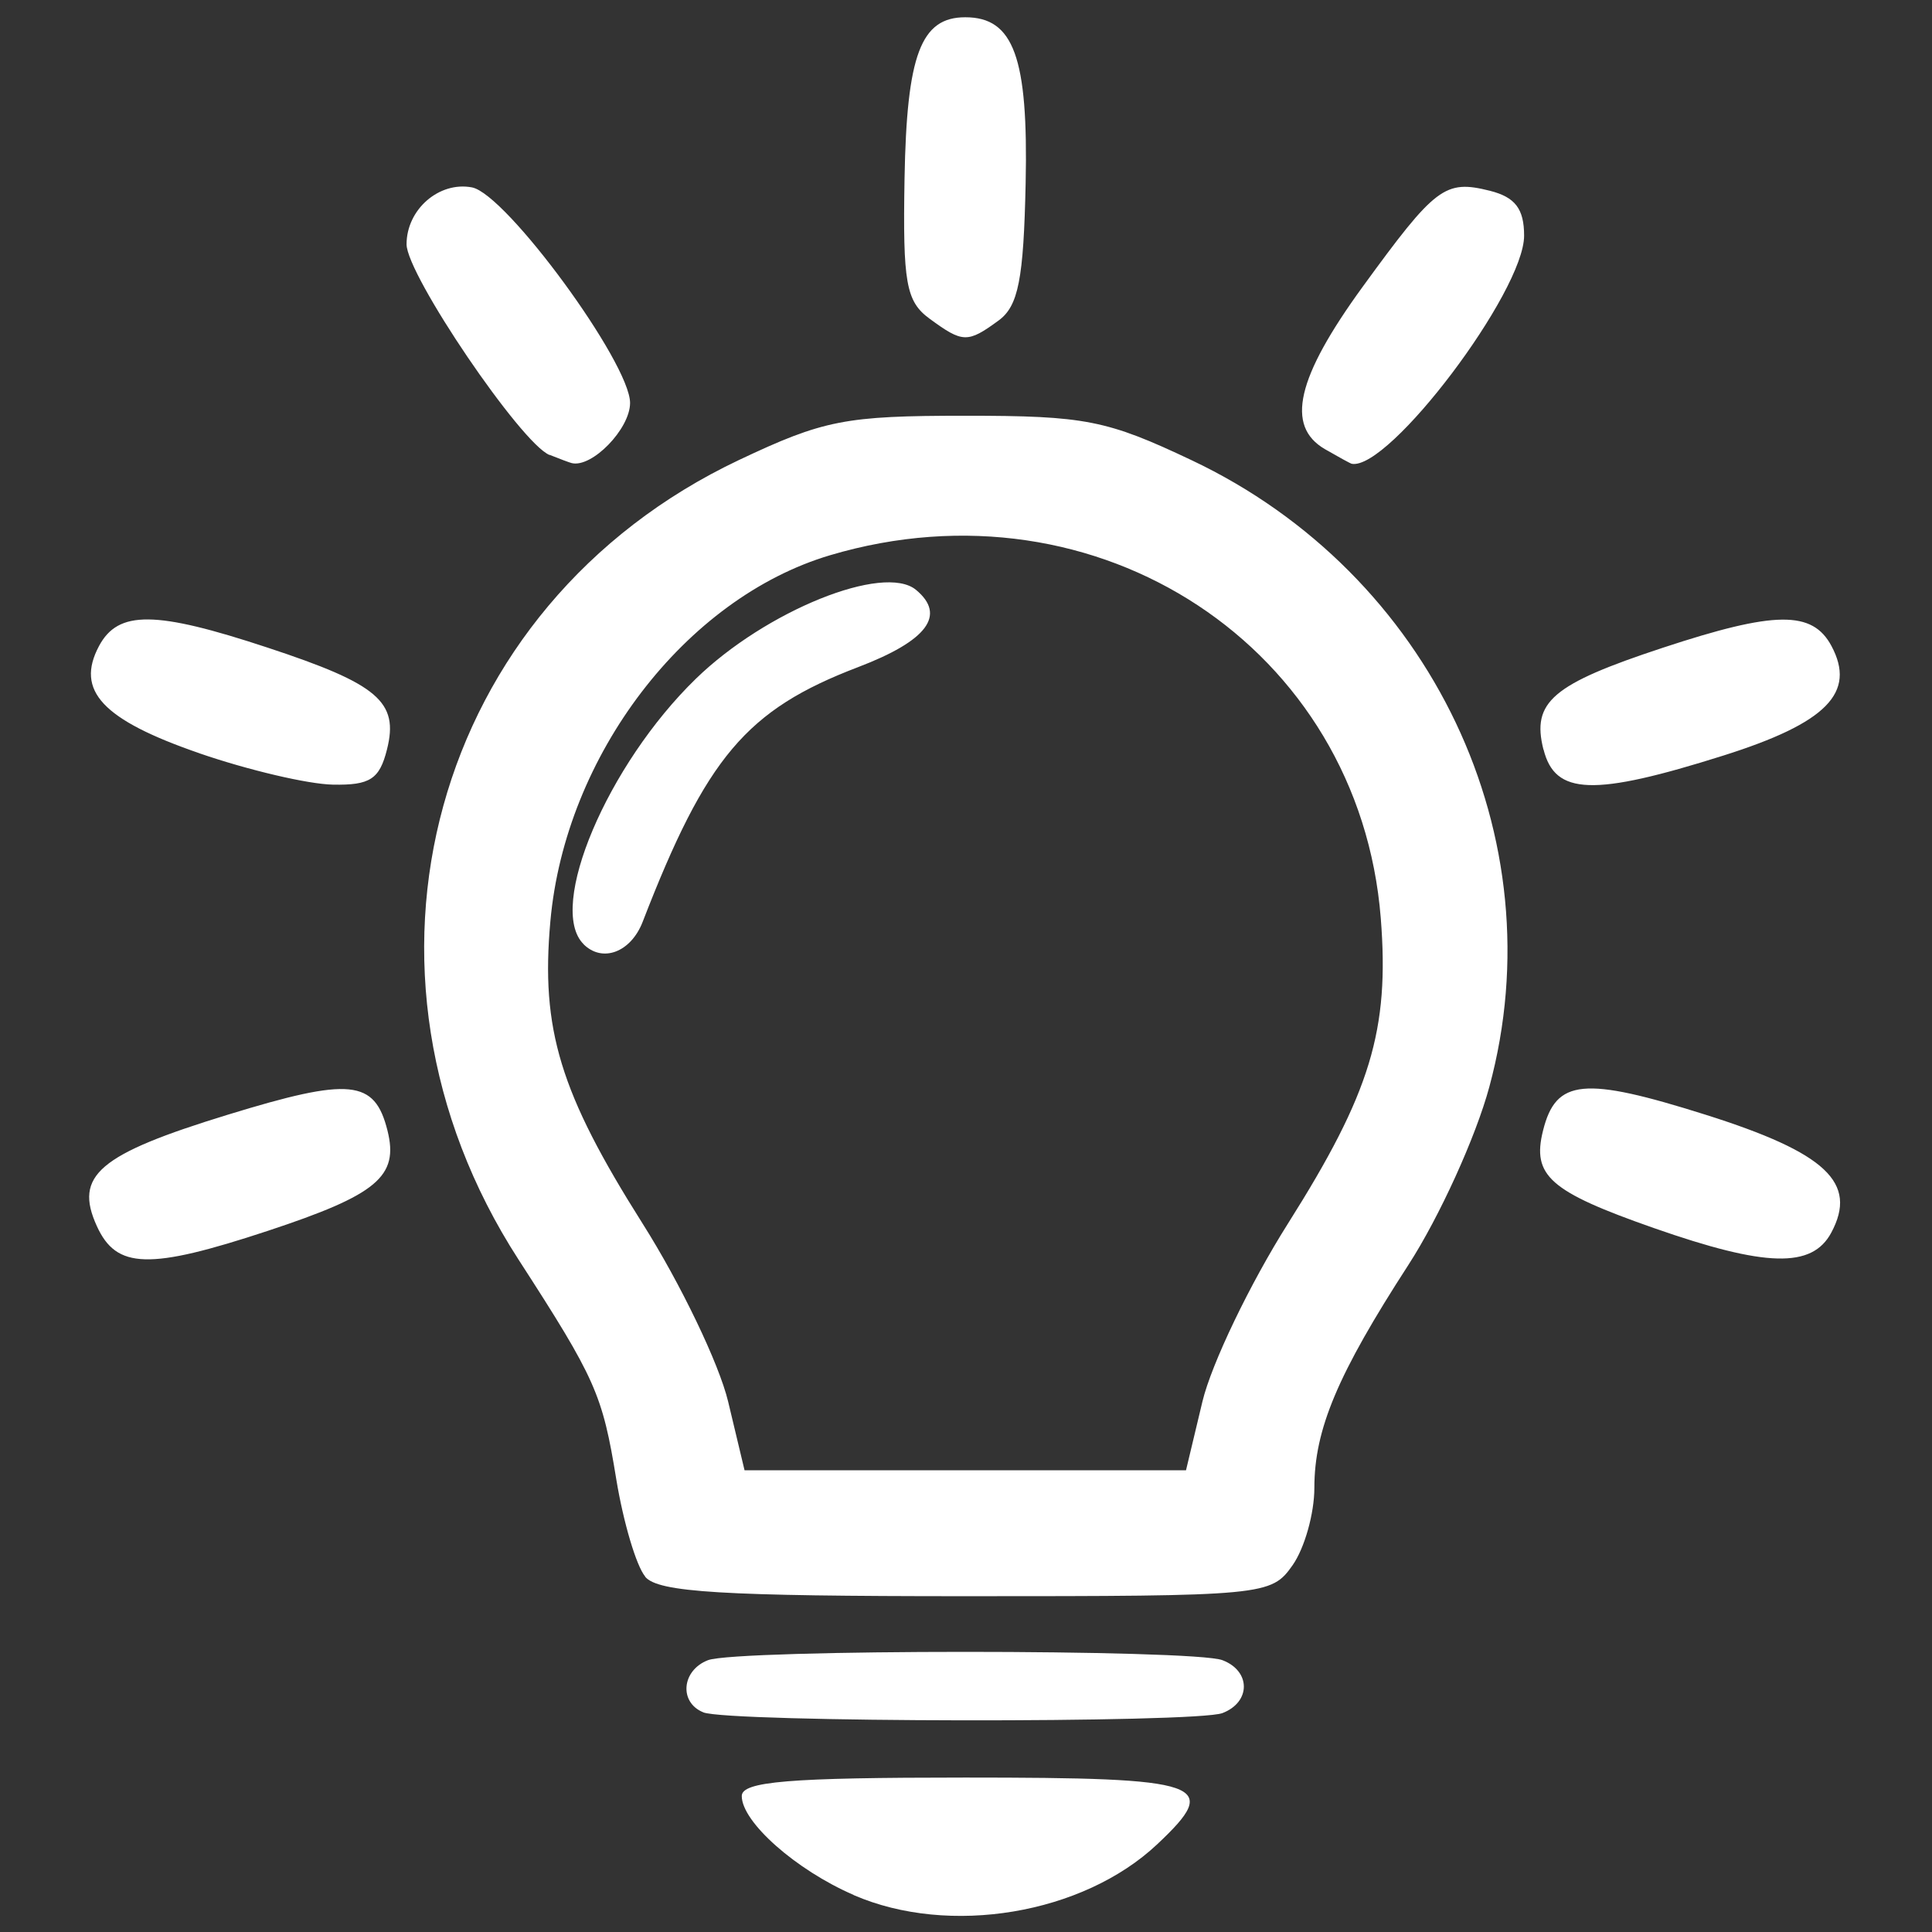 <?xml version="1.0" encoding="UTF-8" standalone="no"?>
<svg
   xmlns:dc="http://purl.org/dc/elements/1.1/"
   xmlns:cc="http://creativecommons.org/ns#"
   xmlns:rdf="http://www.w3.org/1999/02/22-rdf-syntax-ns#"
   xmlns:svg="http://www.w3.org/2000/svg"
   xmlns="http://www.w3.org/2000/svg"
   xmlns:sodipodi="http://sodipodi.sourceforge.net/DTD/sodipodi-0.dtd"
   xmlns:inkscape="http://www.inkscape.org/namespaces/inkscape"
   class="bi bi-shield-lock"
   width="1em"
   height="1em"
   viewBox="0 0 16 16"
   fill="currentColor"
   version="1.1"
   id="svg8"
   sodipodi:docname="icon-idea.svg"
   inkscape:version="0.92.4 (5da689c313, 2019-01-14)">
  <rect x="0" y="0" width="16" height="16" fill="#333333" stroke="none"/>
  <defs
     id="defs12" />
  <sodipodi:namedview
     pagecolor="#ffffff"
     bordercolor="#666666"
     borderopacity="1"
     objecttolerance="10"
     gridtolerance="10"
     guidetolerance="10"
     inkscape:pageopacity="0"
     inkscape:pageshadow="2"
     inkscape:window-width="1366"
     inkscape:window-height="715"
     id="namedview10"
     showgrid="false"
     inkscape:zoom="14.75"
     inkscape:cx="11.210123"
     inkscape:cy="7.076391"
     inkscape:window-x="-8"
     inkscape:window-y="-8"
     inkscape:window-maximized="1"
     inkscape:current-layer="g3039" />
  <g
     inkscape:groupmode="layer"
     id="layer1"
     inkscape:label="Layer 1">
    <g
       id="g3039"
       transform="translate(-245.153,-16.271)">
      <path
         style="fill:#ffffff;stroke-width:0.116;fill-opacity:1"
         d="m 252.222,31.964 c -0.478,-0.207 -0.926,-0.604 -0.926,-0.819 0,-0.121 0.391,-0.153 1.851,-0.153 1.989,0 2.126,0.048 1.589,0.553 -0.616,0.579 -1.721,0.764 -2.514,0.42 z m -1.244,-1.512 c -0.204,-0.082 -0.18,-0.348 0.038,-0.432 0.239,-0.092 4.023,-0.092 4.261,0 0.236,0.09 0.236,0.347 0,0.438 -0.218,0.084 -4.091,0.078 -4.3,-0.006 z M 250.496,29.327 c -0.074,-0.089 -0.181,-0.451 -0.239,-0.804 -0.115,-0.706 -0.17,-0.831 -0.81,-1.821 -1.55,-2.398 -0.718,-5.416 1.825,-6.621 0.702,-0.332 0.88,-0.367 1.874,-0.367 0.995,0 1.172,0.035 1.877,0.369 1.985,0.94 3.023,3.125 2.464,5.189 -0.112,0.415 -0.414,1.078 -0.67,1.474 -0.586,0.905 -0.779,1.362 -0.779,1.847 0,0.211 -0.081,0.499 -0.18,0.64 -0.177,0.252 -0.227,0.257 -2.704,0.257 -2.018,0 -2.551,-0.032 -2.658,-0.161 z m 4.615,-1.449 c 0.075,-0.313 0.394,-0.977 0.709,-1.475 0.684,-1.083 0.841,-1.601 0.768,-2.528 -0.178,-2.24 -2.34,-3.665 -4.56,-3.006 -1.199,0.356 -2.194,1.657 -2.317,3.031 -0.081,0.896 0.08,1.422 0.763,2.503 0.315,0.498 0.634,1.162 0.709,1.475 l 0.136,0.569 h 1.828 1.828 z m -5.126,-3.789 c -0.303,-0.303 0.198,-1.485 0.931,-2.197 0.579,-0.563 1.556,-0.957 1.823,-0.736 0.252,0.209 0.094,0.421 -0.48,0.64 -0.925,0.353 -1.256,0.745 -1.784,2.11 -0.098,0.252 -0.334,0.341 -0.491,0.183 z m -4.03,2.336 c -0.191,-0.419 0.014,-0.594 1.083,-0.922 1.016,-0.312 1.218,-0.292 1.324,0.131 0.095,0.38 -0.085,0.531 -0.993,0.831 -0.982,0.324 -1.252,0.316 -1.414,-0.04 z m 12.894,0.016 c -0.862,-0.302 -1.011,-0.433 -0.917,-0.808 0.107,-0.427 0.336,-0.449 1.347,-0.13 0.997,0.315 1.261,0.563 1.04,0.976 -0.159,0.297 -0.542,0.287 -1.47,-0.038 z m -12.045,-3.932 c -0.803,-0.277 -1.028,-0.518 -0.831,-0.888 0.159,-0.297 0.466,-0.294 1.395,0.013 0.917,0.302 1.089,0.449 0.99,0.843 -0.062,0.247 -0.14,0.298 -0.449,0.292 -0.206,-0.004 -0.703,-0.121 -1.106,-0.26 z m 11.131,-0.031 c -0.099,-0.394 0.073,-0.541 0.99,-0.843 0.928,-0.306 1.237,-0.309 1.395,-0.015 0.207,0.387 -0.039,0.638 -0.894,0.908 -1.077,0.34 -1.395,0.329 -1.49,-0.05 z m -8.231,-2.439 c -0.236,-0.095 -1.184,-1.493 -1.184,-1.745 0,-0.289 0.27,-0.523 0.542,-0.471 0.283,0.054 1.309,1.454 1.309,1.785 0,0.215 -0.316,0.54 -0.484,0.498 -0.02,-0.005 -0.102,-0.036 -0.182,-0.068 z m 6.422,-0.048 c -0.329,-0.191 -0.235,-0.593 0.312,-1.345 0.604,-0.83 0.681,-0.888 1.054,-0.795 0.209,0.053 0.283,0.149 0.283,0.372 0,0.464 -1.118,1.945 -1.427,1.889 -0.011,-0.002 -0.111,-0.057 -0.222,-0.121 z m -3.275,-1.081 c -0.195,-0.143 -0.222,-0.297 -0.207,-1.16 0.018,-1.026 0.135,-1.336 0.503,-1.336 0.401,0 0.522,0.332 0.5,1.373 -0.017,0.796 -0.06,1.019 -0.225,1.139 -0.256,0.187 -0.296,0.186 -0.571,-0.016 z"
         id="path3041"
         inkscape:connector-curvature="0" />
    </g>
  </g>
</svg>
